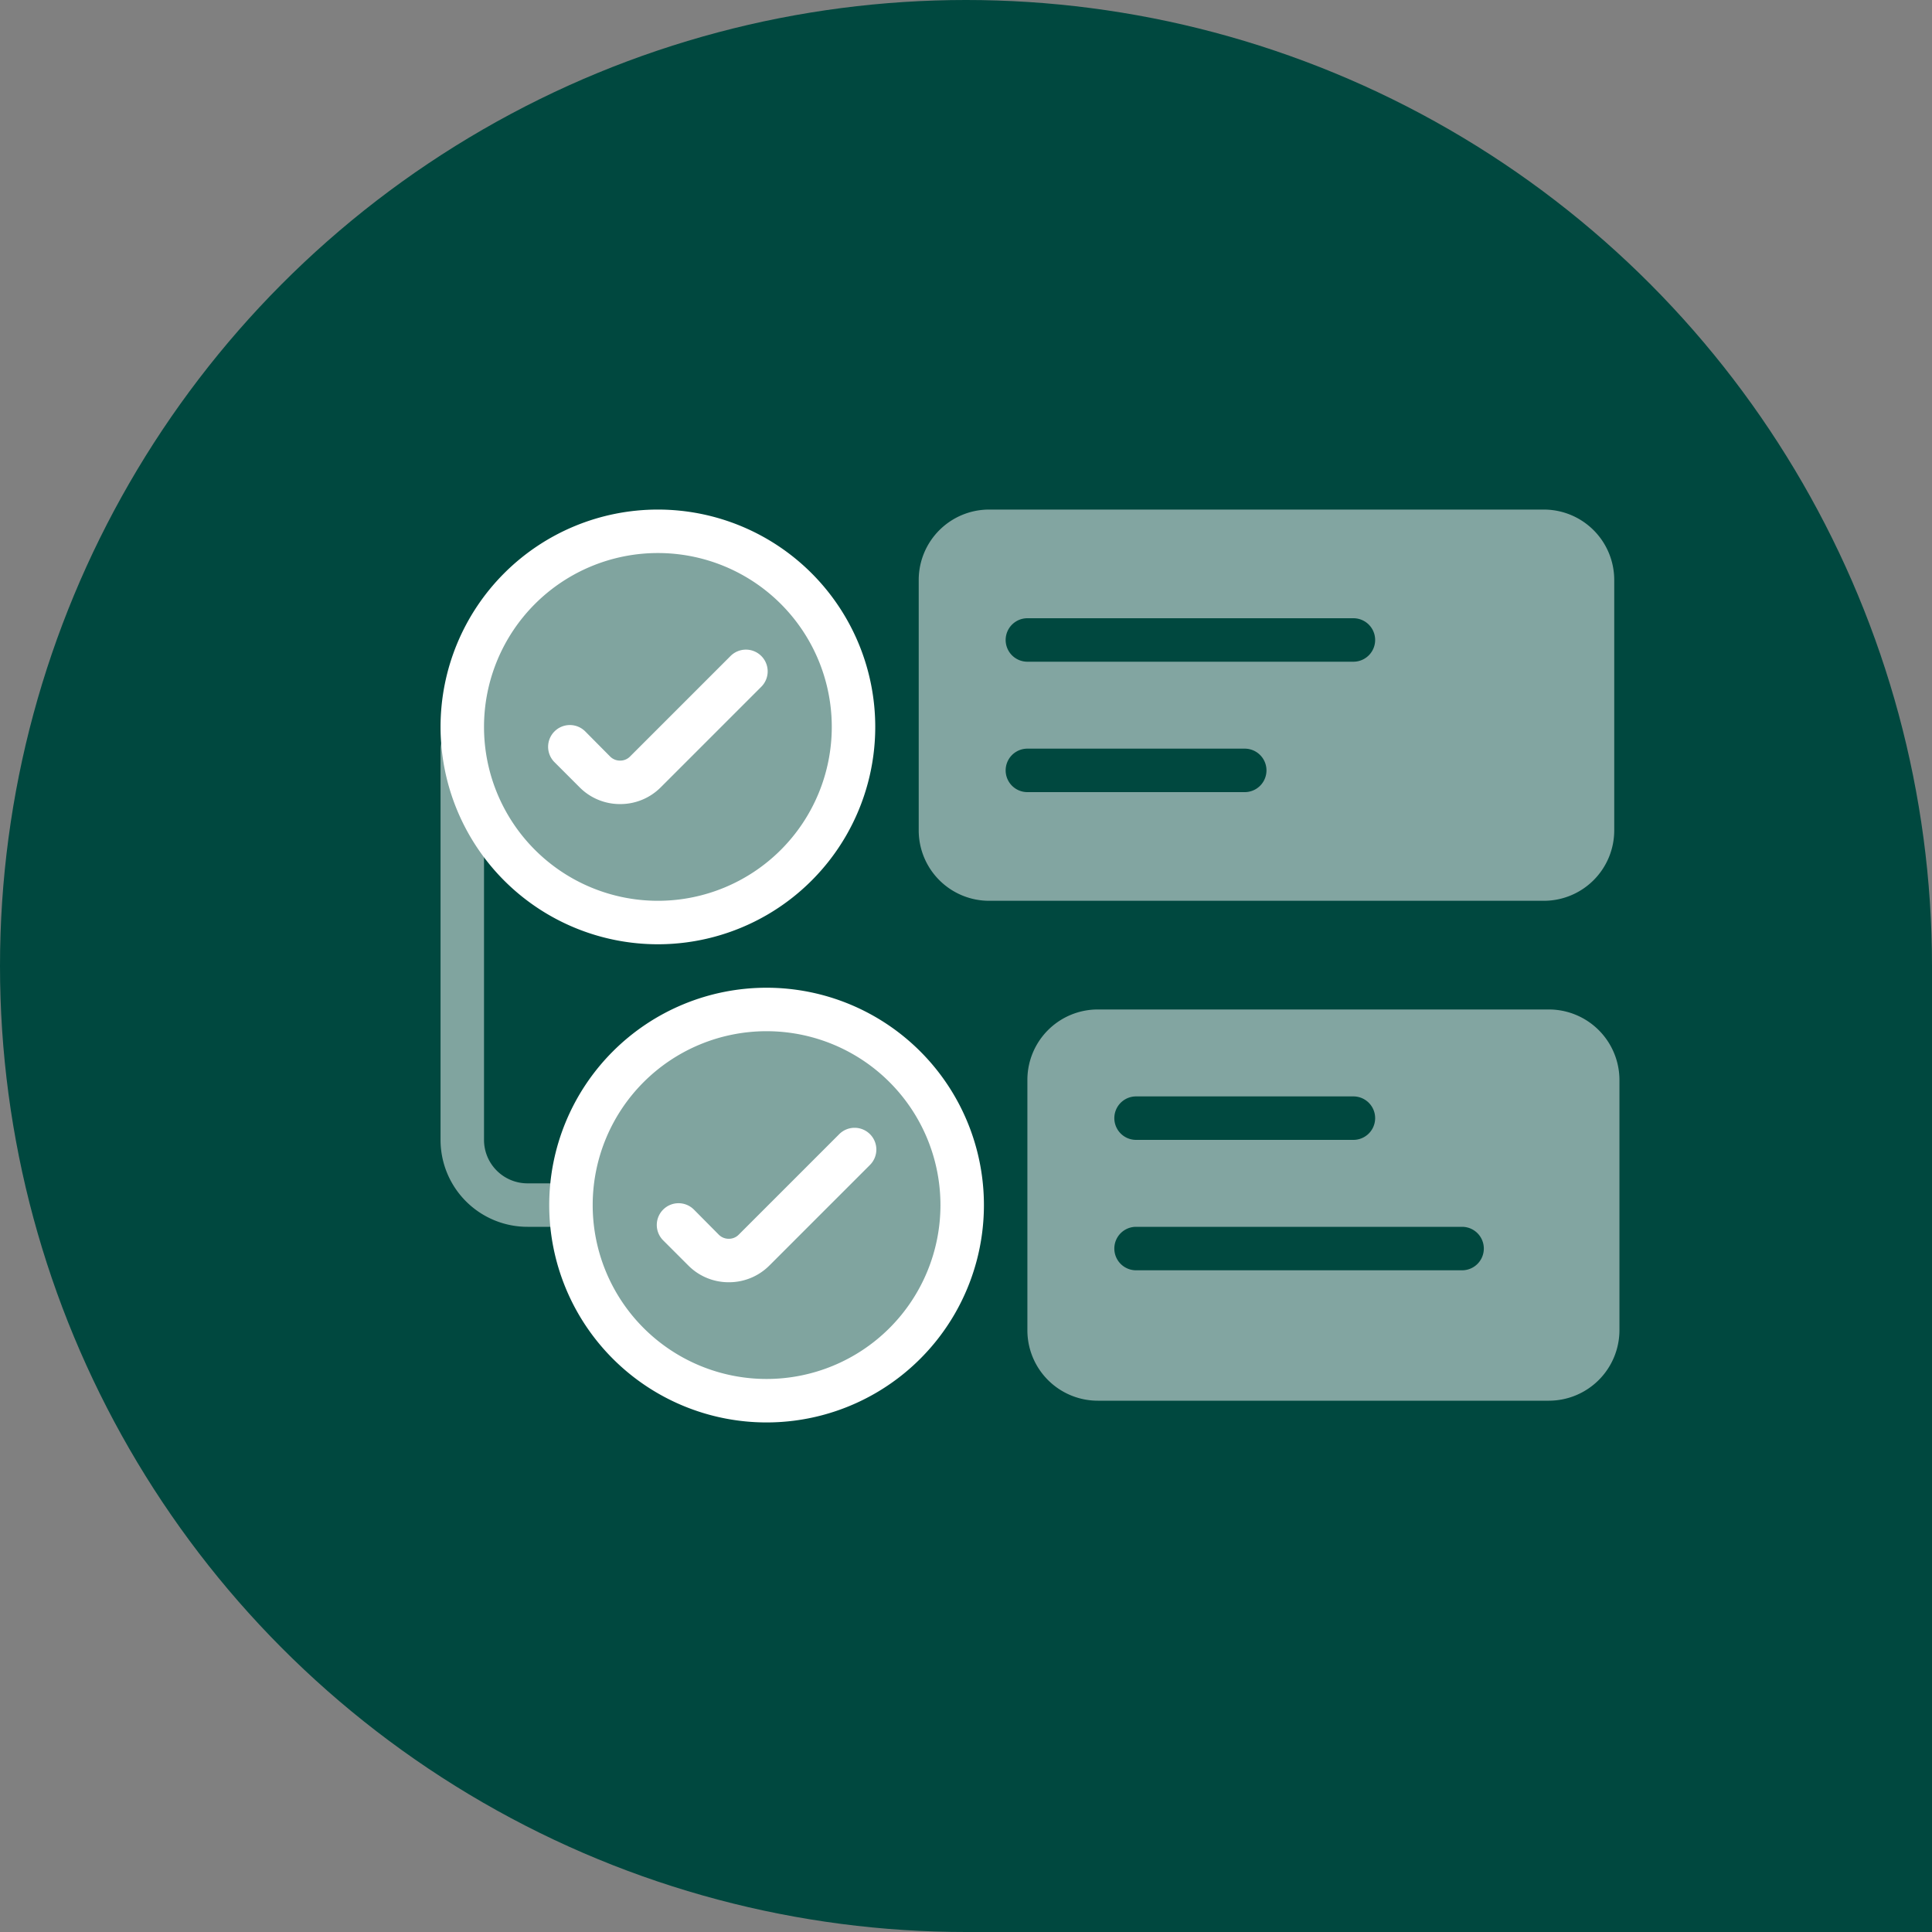 <svg id="SvgjsSvg1064" width="288" height="288" xmlns="http://www.w3.org/2000/svg" version="1.1" xmlns:xlink="http://www.w3.org/1999/xlink" xmlns:svgjs="http://svgjs.com/svgjs"><rect width="100%" height="100%" fill="#808080" stroke="none"/><g id="SvgjsG1077" transform="matrix(1,0,0,1,0,0)" fill="#00483f"><circle id="SvgjsCircle1078" r="144" cx="144" cy="144"></circle><rect id="SvgjsRect1079" width="144" height="144" x="144" y="144" rx="0" ry="0"></rect></g><defs id="SvgjsDefs1065"></defs><g id="SvgjsG1066" transform="matrix(0.72,0,0,0.72,42.991,40.32)"><svg xmlns="http://www.w3.org/2000/svg" viewBox="0 0 64 64" width="288" height="288"><g data-name="automation, task, business, automate" fill="#ffffff" class="color000 svgShape"><path d="M17,31A10,10,0,1,1,27,21,10,10,0,0,1,17,31Zm0-18a8,8,0,1,0,8,8A8,8,0,0,0,17,13Z" fill="#ffffff" class="color000 svgShape"></path><path d="M15.26 24.55h0a2.61 2.61 0 01-1.86-.77l-1.16-1.16a1 1 0 010-1.41 1 1 0 011.42 0l1.15 1.16a.64.64 0 00.45.18h0a.63.63 0 00.45-.18l4.63-4.63a1 1 0 011.42 0 1 1 0 010 1.41l-4.63 4.63A2.62 2.62 0 0115.26 24.55zM22 53A10 10 0 1132 43 10 10 0 0122 53zm0-18a8 8 0 108 8A8 8 0 0022 35z" fill="#ffffff" class="color000 svgShape"></path><path d="M20.26,46.55h0a2.61,2.61,0,0,1-1.86-.77l-1.16-1.16a1,1,0,0,1,0-1.41,1,1,0,0,1,1.42,0l1.15,1.16a.64.64,0,0,0,.45.18h0a.63.63,0,0,0,.45-.18l4.63-4.63a1,1,0,0,1,1.42,0,1,1,0,0,1,0,1.41l-4.63,4.63A2.62,2.62,0,0,1,20.26,46.55Z" fill="#ffffff" class="color000 svgShape"></path><path d="M13,43a8.22,8.22,0,0,0,.06,1H11a4,4,0,0,1-4-4V22a1,1,0,0,1,1-1,8.88,8.88,0,0,0,1,4.11V40a2,2,0,0,0,2,2h2.06A8.22,8.22,0,0,0,13,43Z" opacity=".5" fill="#ffffff" class="color000 svgShape"></path><rect width="18" height="18" x="8" y="12" opacity=".5" rx="9" fill="#ffffff" class="color000 svgShape"></rect><rect width="18" height="18" x="13" y="34" opacity=".5" rx="9" fill="#ffffff" class="color000 svgShape"></rect><path d="M57.76 11H32.24A3.24 3.24 0 0029 14.24V25.76A3.24 3.24 0 0032.24 29H57.76A3.24 3.24 0 0061 25.76V14.24A3.24 3.24 0 0057.76 11zM44 24H34a1 1 0 010-2H44a1 1 0 010 2zm5-6H34a1 1 0 010-2H49a1 1 0 010 2zM58 34H37.24A3.24 3.24 0 0034 37.24V48.76A3.24 3.24 0 0037.24 52H58a3.25 3.25 0 003.24-3.24V37.24A3.25 3.25 0 0058 34zM39 38H49a1 1 0 010 2H39a1 1 0 010-2zm15 8H39a1 1 0 010-2H54a1 1 0 010 2z" opacity=".51" fill="#ffffff" class="color000 svgShape"></path></g></svg></g></svg>